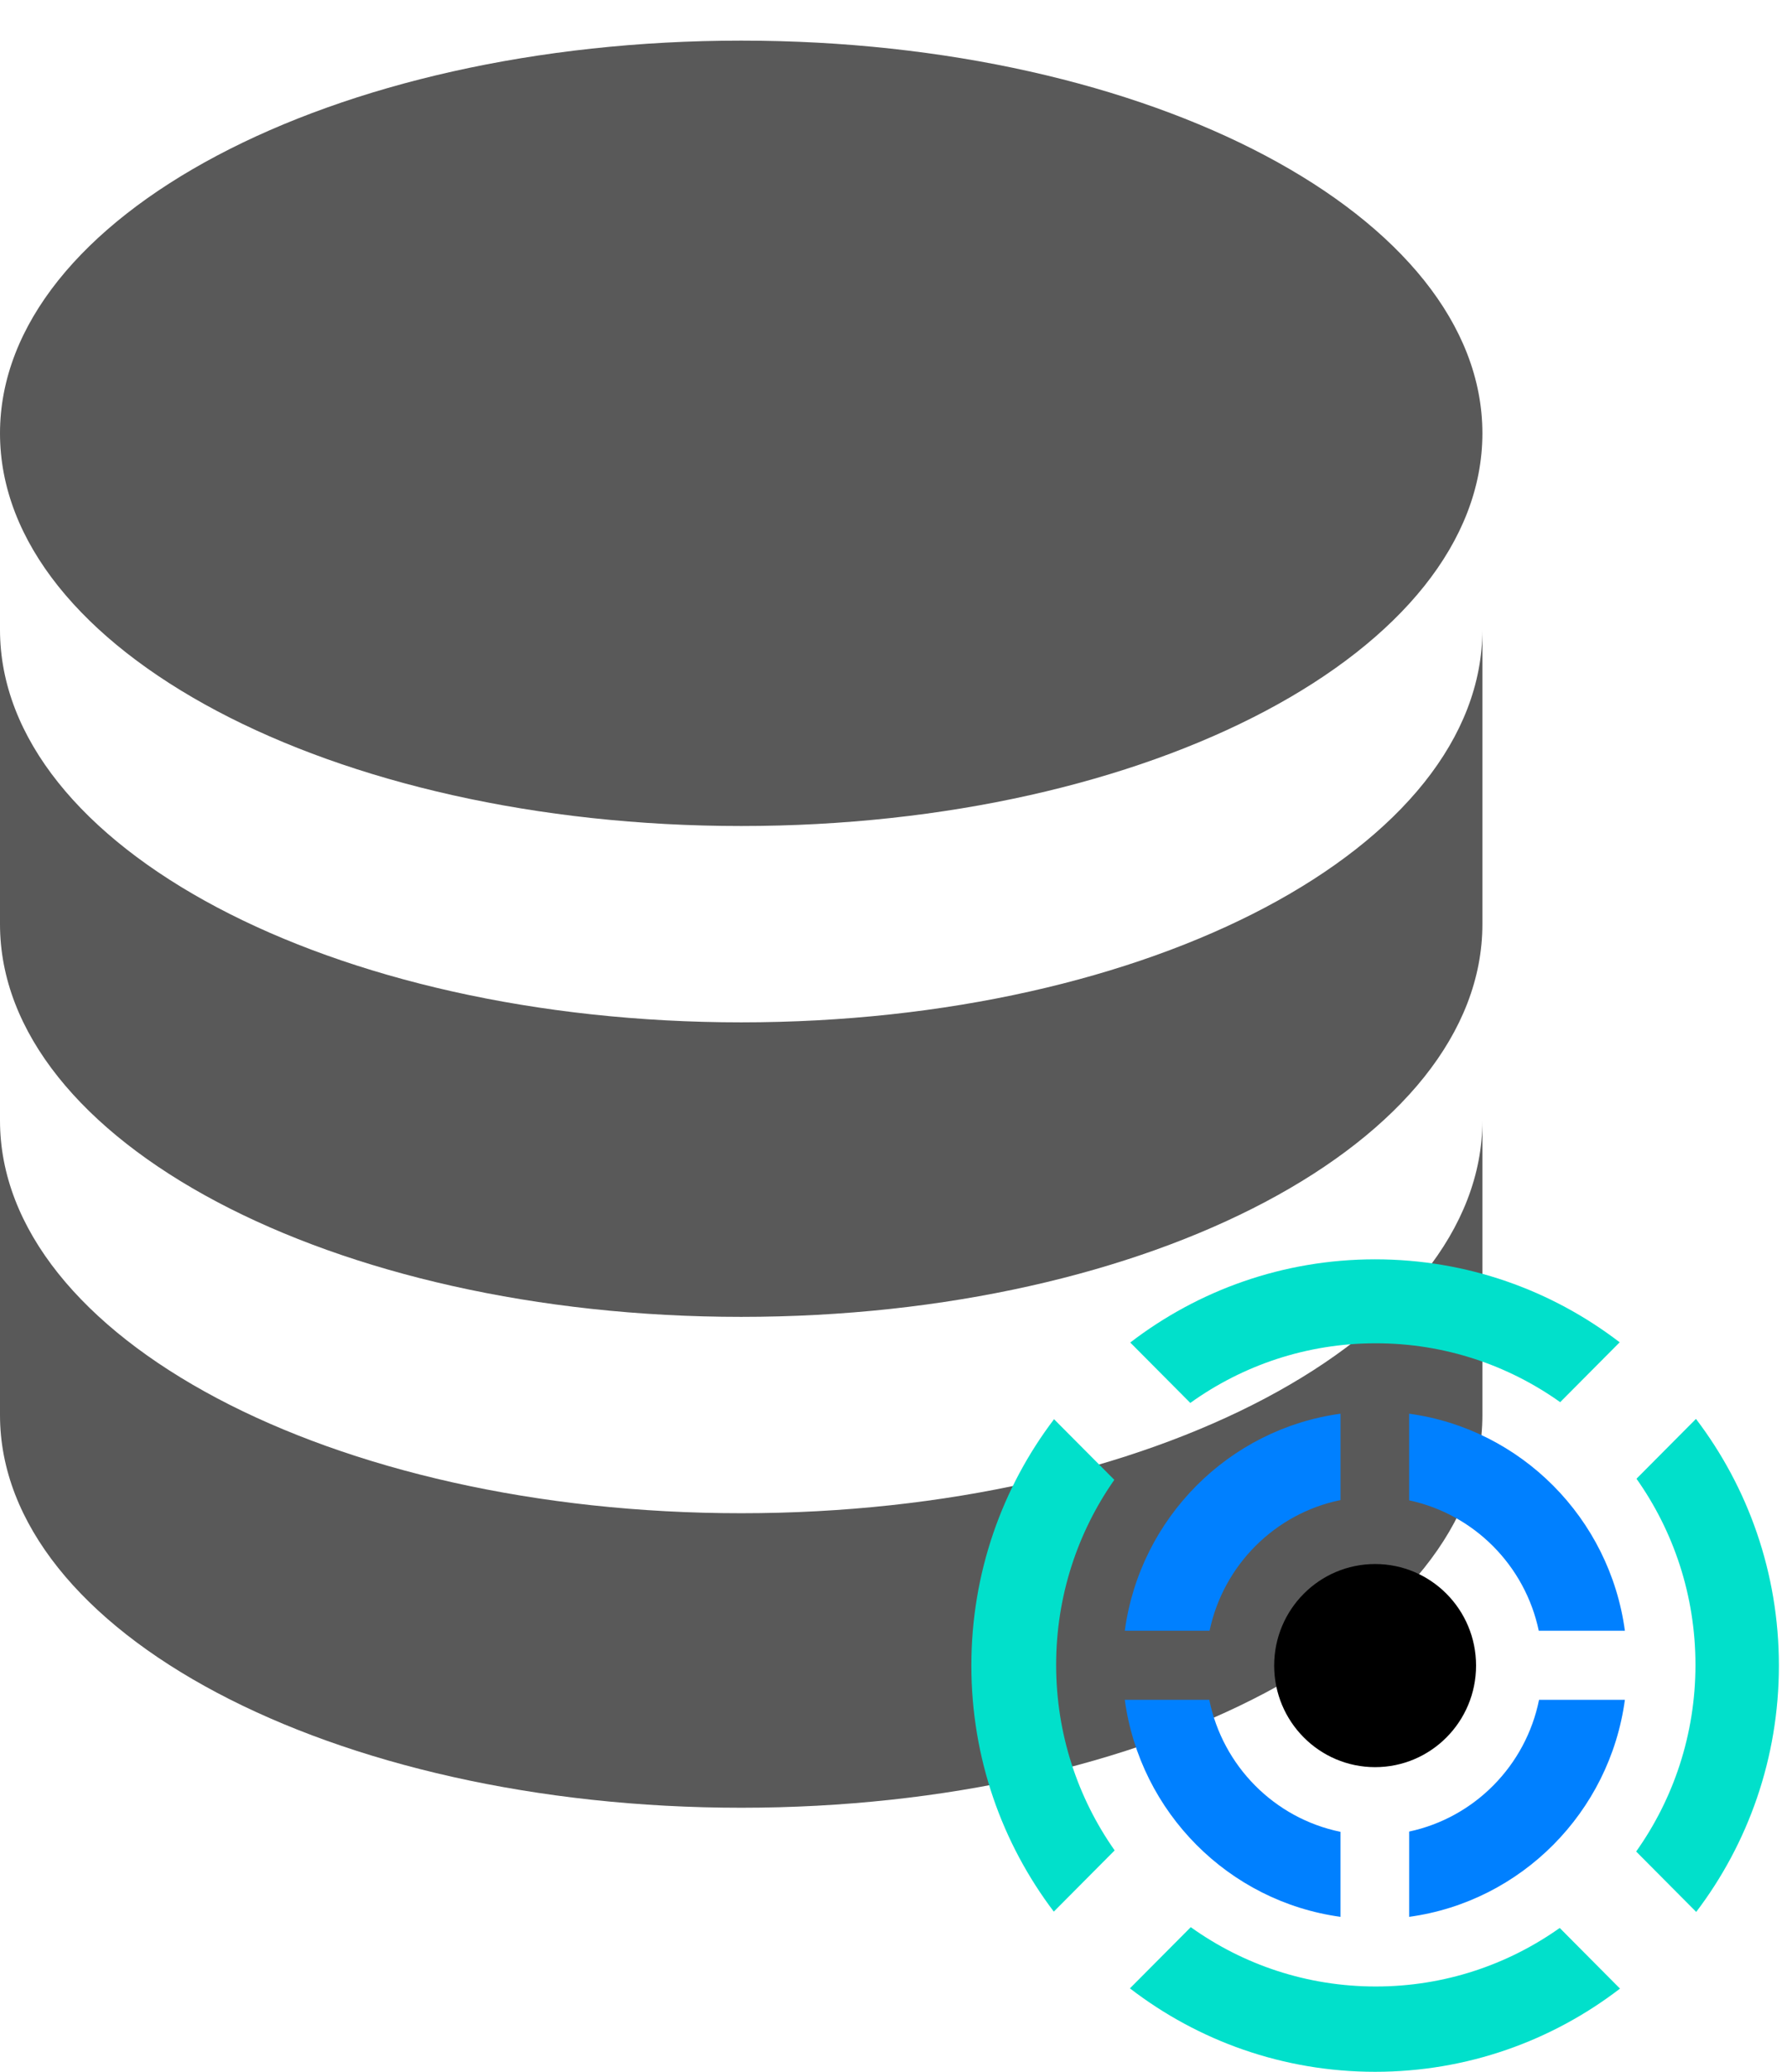 <svg width="88" height="102" viewBox="0 0 88 102" fill="none" xmlns="http://www.w3.org/2000/svg">
<path d="M36.5 2C16.334 2 0 10.652 0 21.333C0 32.015 16.334 40.667 36.5 40.667C56.666 40.667 73 32.015 73 21.333C73 10.652 56.666 2 36.5 2ZM0 31V45.5C0 56.182 16.334 64.833 36.5 64.833C56.666 64.833 73 56.182 73 45.5V31C73 41.682 56.666 50.333 36.5 50.333C16.334 50.333 0 41.682 0 31ZM0 55.167V69.667C0 80.348 16.334 89 36.5 89C56.666 89 73 80.348 73 69.667V55.167C73 65.848 56.666 74.5 36.5 74.5C16.334 74.5 0 65.848 0 55.167Z" fill="#595959"/>
<path fill-rule="evenodd" clip-rule="evenodd" d="M67.717 102C72.251 102 76.431 100.474 79.776 97.904L76.808 94.918C74.246 96.734 71.122 97.8 67.75 97.8C64.355 97.8 61.21 96.719 58.639 94.879L55.643 97.892C58.991 100.469 63.176 102 67.717 102ZM51.894 94.114L54.891 91.1C53.075 88.519 52.009 85.368 52.009 81.967C52.009 78.575 53.069 75.433 54.874 72.856L51.906 69.871C49.351 73.235 47.834 77.439 47.834 82C47.834 86.554 49.346 90.752 51.894 94.114ZM87.601 82C87.601 86.561 86.083 90.765 83.529 94.129L80.572 91.155C82.41 88.564 83.492 85.392 83.492 81.967C83.492 78.551 82.416 75.388 80.588 72.802L83.517 69.856C86.079 73.223 87.601 77.433 87.601 82ZM79.76 66.085C76.418 63.522 72.244 62 67.717 62C63.183 62 59.004 63.526 55.659 66.096L58.616 69.07C61.191 67.221 64.345 66.133 67.75 66.133C71.132 66.133 74.265 67.206 76.831 69.032L79.76 66.085Z" fill="#01E0CB"/>
<path d="M72.688 82.001C72.688 84.762 70.462 87.001 67.717 87.001C64.972 87.001 62.746 84.762 62.746 82.001C62.746 79.239 64.972 77.001 67.717 77.001C70.462 77.001 72.688 79.239 72.688 82.001Z" fill="black"/>
<path fill-rule="evenodd" clip-rule="evenodd" d="M66.013 69.6C60.502 70.354 56.139 74.742 55.39 80.285H59.565C60.245 77.052 62.789 74.51 66.013 73.852V69.6ZM75.776 80.285C75.1 77.074 72.586 74.546 69.394 73.866V69.6C74.905 70.354 79.268 74.742 80.017 80.285H75.776ZM69.394 90.172C72.608 89.487 75.135 86.929 75.79 83.686H80.017C79.267 89.229 74.905 93.617 69.394 94.371V90.172ZM59.551 83.686C60.21 86.951 62.767 89.523 66.013 90.186V94.371C60.502 93.617 56.14 89.229 55.39 83.686H59.551Z" fill="#0080FF"/>
</svg>
